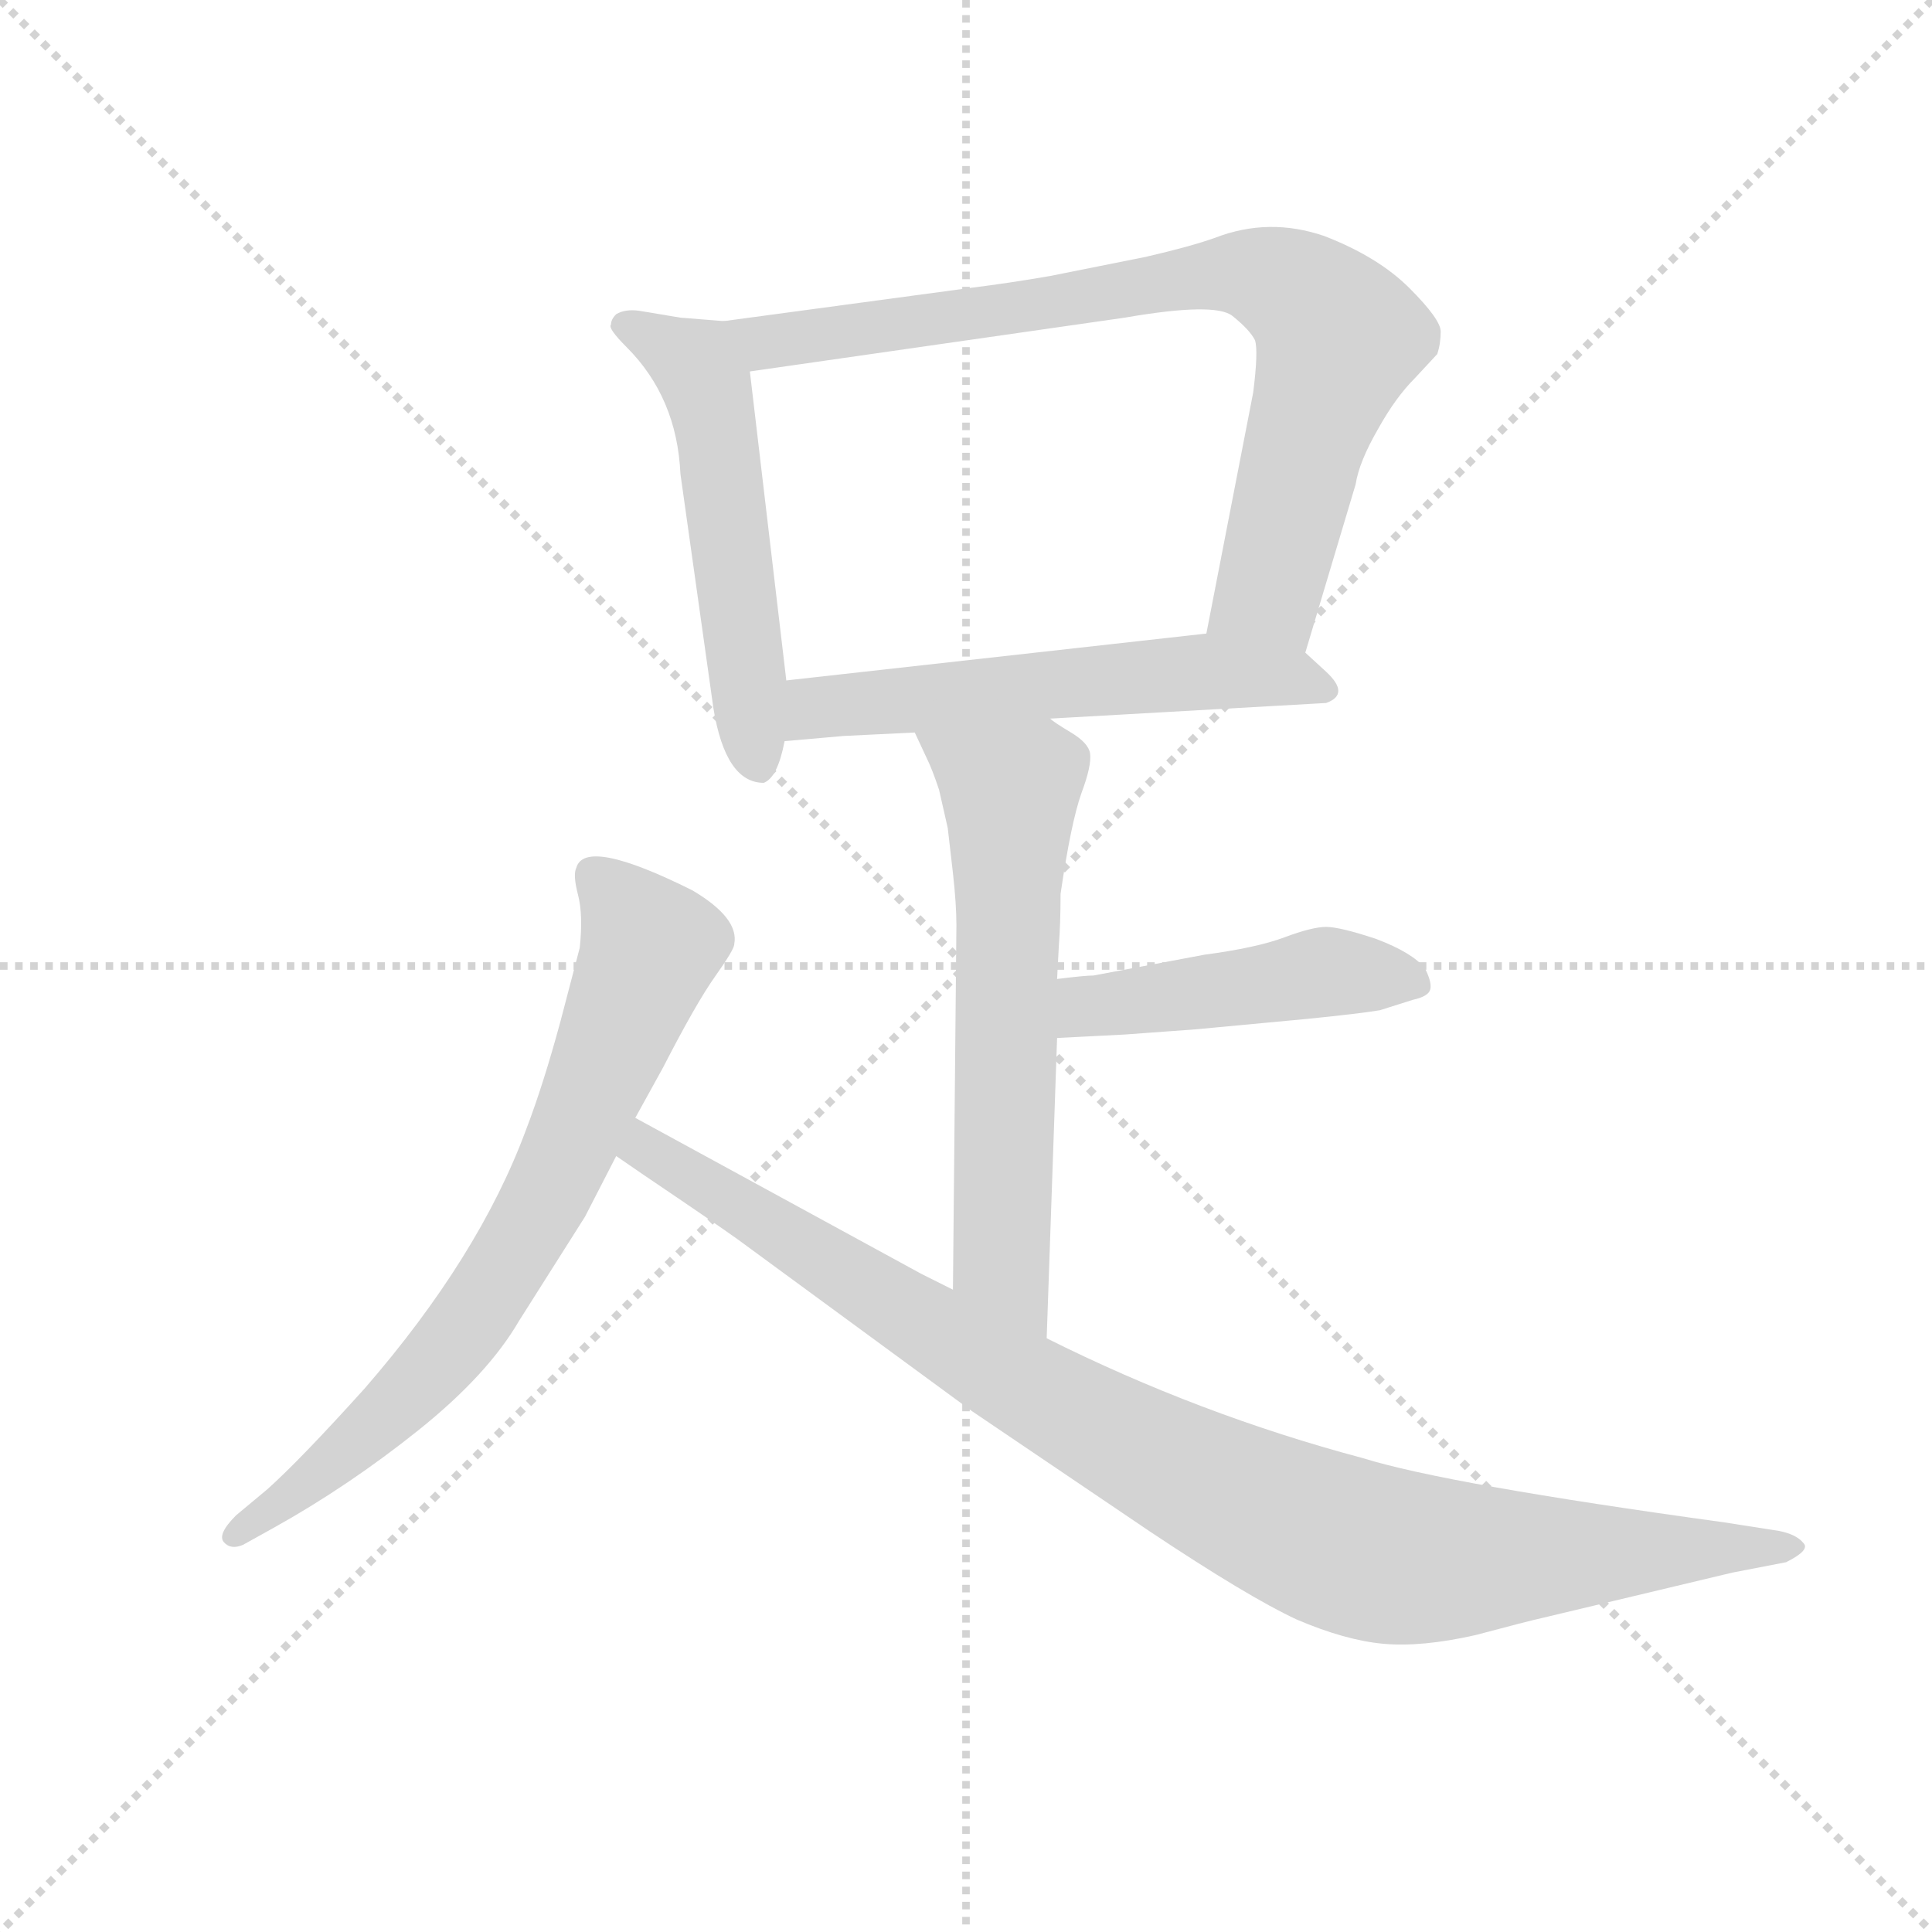 <svg version="1.1" viewBox="0 0 1024 1024" xmlns="http://www.w3.org/2000/svg">
  <g stroke="lightgray" stroke-dasharray="1,1" stroke-width="1" transform="scale(4, 4)">
    <line x1="0" y1="0" x2="256" y2="256"></line>
    <line x1="256" y1="0" x2="0" y2="256"></line>
    <line x1="128" y1="0" x2="128" y2="256"></line>
    <line x1="0" y1="128" x2="256" y2="128"></line>
  </g>
  <g transform="scale(0.92, -0.92) translate(60, -830)">
    <style type="text/css">
      
        @keyframes keyframes0 {
          from {
            stroke: blue;
            stroke-dashoffset: 534;
            stroke-width: 128;
          }
          63% {
            animation-timing-function: step-end;
            stroke: blue;
            stroke-dashoffset: 0;
            stroke-width: 128;
          }
          to {
            stroke: black;
            stroke-width: 1024;
          }
        }
        #make-me-a-hanzi-animation-0 {
          animation: keyframes0 0.685s both;
          animation-delay: 0s;
          animation-timing-function: linear;
        }
      
        @keyframes keyframes1 {
          from {
            stroke: blue;
            stroke-dashoffset: 805;
            stroke-width: 128;
          }
          72% {
            animation-timing-function: step-end;
            stroke: blue;
            stroke-dashoffset: 0;
            stroke-width: 128;
          }
          to {
            stroke: black;
            stroke-width: 1024;
          }
        }
        #make-me-a-hanzi-animation-1 {
          animation: keyframes1 0.905s both;
          animation-delay: 0.685s;
          animation-timing-function: linear;
        }
      
        @keyframes keyframes2 {
          from {
            stroke: blue;
            stroke-dashoffset: 567;
            stroke-width: 128;
          }
          65% {
            animation-timing-function: step-end;
            stroke: blue;
            stroke-dashoffset: 0;
            stroke-width: 128;
          }
          to {
            stroke: black;
            stroke-width: 1024;
          }
        }
        #make-me-a-hanzi-animation-2 {
          animation: keyframes2 0.711s both;
          animation-delay: 1.59s;
          animation-timing-function: linear;
        }
      
        @keyframes keyframes3 {
          from {
            stroke: blue;
            stroke-dashoffset: 627;
            stroke-width: 128;
          }
          67% {
            animation-timing-function: step-end;
            stroke: blue;
            stroke-dashoffset: 0;
            stroke-width: 128;
          }
          to {
            stroke: black;
            stroke-width: 1024;
          }
        }
        #make-me-a-hanzi-animation-3 {
          animation: keyframes3 0.76s both;
          animation-delay: 2.301s;
          animation-timing-function: linear;
        }
      
        @keyframes keyframes4 {
          from {
            stroke: blue;
            stroke-dashoffset: 463;
            stroke-width: 128;
          }
          60% {
            animation-timing-function: step-end;
            stroke: blue;
            stroke-dashoffset: 0;
            stroke-width: 128;
          }
          to {
            stroke: black;
            stroke-width: 1024;
          }
        }
        #make-me-a-hanzi-animation-4 {
          animation: keyframes4 0.627s both;
          animation-delay: 3.061s;
          animation-timing-function: linear;
        }
      
        @keyframes keyframes5 {
          from {
            stroke: blue;
            stroke-dashoffset: 733;
            stroke-width: 128;
          }
          70% {
            animation-timing-function: step-end;
            stroke: blue;
            stroke-dashoffset: 0;
            stroke-width: 128;
          }
          to {
            stroke: black;
            stroke-width: 1024;
          }
        }
        #make-me-a-hanzi-animation-5 {
          animation: keyframes5 0.847s both;
          animation-delay: 3.688s;
          animation-timing-function: linear;
        }
      
        @keyframes keyframes6 {
          from {
            stroke: blue;
            stroke-dashoffset: 983;
            stroke-width: 128;
          }
          76% {
            animation-timing-function: step-end;
            stroke: blue;
            stroke-dashoffset: 0;
            stroke-width: 128;
          }
          to {
            stroke: black;
            stroke-width: 1024;
          }
        }
        #make-me-a-hanzi-animation-6 {
          animation: keyframes6 1.05s both;
          animation-delay: 4.535s;
          animation-timing-function: linear;
        }
      
    </style>
    
      <path d="M 357 645 L 332 647 L 308 651 Q 300 652 295 649 Q 292 646 292 643 Q 290 641 301 630 Q 330 601 332 557 L 351 422 Q 358 379 380 379 Q 388 382 392 403 L 393 438 L 372 616 C 369 644 369 644 357 645 Z" fill="lightgray"></path>
    
      <path d="M 692 454 L 721 551 Q 723 564 734 583 Q 744 601 755 612 L 768 626 Q 770 632 770 639 Q 770 646 752 664 Q 734 682 703 694 Q 671 705 640 693 Q 626 688 600 682 L 545 671 Q 522 667 498 664 L 357 645 C 327 641 342 612 372 616 L 588 647 Q 640 656 650 648 Q 660 640 663 634 Q 665 628 662 604 L 635 465 C 629 436 683 425 692 454 Z" fill="lightgray"></path>
    
      <path d="M 545 416 L 704 425 Q 718 430 704 443 L 692 454 C 675 469 665 468 635 465 L 393 438 C 363 435 362 400 392 403 L 426 406 L 467 408 L 545 416 Z" fill="lightgray"></path>
    
      <path d="M 467 408 L 474 393 Q 477 387 481 375 L 486 353 L 489 327 Q 491 309 491 297 L 489 87 C 489 57 542 29 543 59 L 549 232 L 549 266 L 550 285 Q 551 298 551 315 Q 557 356 563 373 Q 569 389 568 396 Q 567 402 557 408 Q 547 414 545 416 C 520 433 454 435 467 408 Z" fill="lightgray"></path>
    
      <path d="M 549 232 L 588 234 L 629 237 L 693 243 Q 723 246 735 248 L 754 254 Q 763 256 764 260 Q 765 264 761 272 Q 754 281 733 289 Q 712 296 704 296 Q 696 296 680 290 Q 664 284 634 280 L 570 268 Q 565 268 549 266 C 519 262 519 230 549 232 Z" fill="lightgray"></path>
    
      <path d="M 306 186 L 322 215 Q 341 252 352 267.5 Q 363 283 363 286 Q 366 301 339 317 Q 277 348 272 330 Q 270 326 273 314.5 Q 276 303 274 284 L 263 242 Q 253 205 243 179 Q 216 106 150 30 Q 113 -11 94 -28 L 76 -43 Q 65 -54 69 -58.5 Q 73 -63 80 -60 L 98 -50 Q 141 -26 181 6 Q 221 38 239 69 L 277 129 L 295 164 L 306 186 Z" fill="lightgray"></path>
    
      <path d="M 489 87 L 471 96 L 306 186 C 280 200 270 181 295 164 L 311 153 Q 351 126 365 116 L 500 17 L 602 -52 Q 659 -90 687 -103 Q 715 -115 737 -117 Q 759 -119 790 -112 Q 820 -104 829 -102 L 938 -76 L 969 -70 Q 983 -63 979 -59 Q 975 -54 965 -52 L 933 -47 Q 773 -25 725 -10 Q 631 15 543 59 L 489 87 Z" fill="lightgray"></path>
    
    
      <clipPath id="make-me-a-hanzi-clip-0">
        <path d="M 357 645 L 332 647 L 308 651 Q 300 652 295 649 Q 292 646 292 643 Q 290 641 301 630 Q 330 601 332 557 L 351 422 Q 358 379 380 379 Q 388 382 392 403 L 393 438 L 372 616 C 369 644 369 644 357 645 Z"></path>
      </clipPath>
      <path clip-path="url(#make-me-a-hanzi-clip-0)" d="M 303 641 L 342 619 L 348 606 L 377 389" fill="none" id="make-me-a-hanzi-animation-0" stroke-dasharray="406 812" stroke-linecap="round"></path>
    
      <clipPath id="make-me-a-hanzi-clip-1">
        <path d="M 692 454 L 721 551 Q 723 564 734 583 Q 744 601 755 612 L 768 626 Q 770 632 770 639 Q 770 646 752 664 Q 734 682 703 694 Q 671 705 640 693 Q 626 688 600 682 L 545 671 Q 522 667 498 664 L 357 645 C 327 641 342 612 372 616 L 588 647 Q 640 656 650 648 Q 660 640 663 634 Q 665 628 662 604 L 635 465 C 629 436 683 425 692 454 Z"></path>
      </clipPath>
      <path clip-path="url(#make-me-a-hanzi-clip-1)" d="M 365 643 L 374 635 L 393 634 L 655 673 L 686 663 L 710 634 L 671 489 L 644 471" fill="none" id="make-me-a-hanzi-animation-1" stroke-dasharray="677 1354" stroke-linecap="round"></path>
    
      <clipPath id="make-me-a-hanzi-clip-2">
        <path d="M 545 416 L 704 425 Q 718 430 704 443 L 692 454 C 675 469 665 468 635 465 L 393 438 C 363 435 362 400 392 403 L 426 406 L 467 408 L 545 416 Z"></path>
      </clipPath>
      <path clip-path="url(#make-me-a-hanzi-clip-2)" d="M 397 409 L 418 424 L 630 443 L 702 434" fill="none" id="make-me-a-hanzi-animation-2" stroke-dasharray="439 878" stroke-linecap="round"></path>
    
      <clipPath id="make-me-a-hanzi-clip-3">
        <path d="M 467 408 L 474 393 Q 477 387 481 375 L 486 353 L 489 327 Q 491 309 491 297 L 489 87 C 489 57 542 29 543 59 L 549 232 L 549 266 L 550 285 Q 551 298 551 315 Q 557 356 563 373 Q 569 389 568 396 Q 567 402 557 408 Q 547 414 545 416 C 520 433 454 435 467 408 Z"></path>
      </clipPath>
      <path clip-path="url(#make-me-a-hanzi-clip-3)" d="M 475 407 L 522 374 L 517 104 L 539 67" fill="none" id="make-me-a-hanzi-animation-3" stroke-dasharray="499 998" stroke-linecap="round"></path>
    
      <clipPath id="make-me-a-hanzi-clip-4">
        <path d="M 549 232 L 588 234 L 629 237 L 693 243 Q 723 246 735 248 L 754 254 Q 763 256 764 260 Q 765 264 761 272 Q 754 281 733 289 Q 712 296 704 296 Q 696 296 680 290 Q 664 284 634 280 L 570 268 Q 565 268 549 266 C 519 262 519 230 549 232 Z"></path>
      </clipPath>
      <path clip-path="url(#make-me-a-hanzi-clip-4)" d="M 555 238 L 565 249 L 695 269 L 755 264" fill="none" id="make-me-a-hanzi-animation-4" stroke-dasharray="335 670" stroke-linecap="round"></path>
    
      <clipPath id="make-me-a-hanzi-clip-5">
        <path d="M 306 186 L 322 215 Q 341 252 352 267.5 Q 363 283 363 286 Q 366 301 339 317 Q 277 348 272 330 Q 270 326 273 314.5 Q 276 303 274 284 L 263 242 Q 253 205 243 179 Q 216 106 150 30 Q 113 -11 94 -28 L 76 -43 Q 65 -54 69 -58.5 Q 73 -63 80 -60 L 98 -50 Q 141 -26 181 6 Q 221 38 239 69 L 277 129 L 295 164 L 306 186 Z"></path>
      </clipPath>
      <path clip-path="url(#make-me-a-hanzi-clip-5)" d="M 282 326 L 315 284 L 257 146 L 223 87 L 175 27 L 75 -55" fill="none" id="make-me-a-hanzi-animation-5" stroke-dasharray="605 1210" stroke-linecap="round"></path>
    
      <clipPath id="make-me-a-hanzi-clip-6">
        <path d="M 489 87 L 471 96 L 306 186 C 280 200 270 181 295 164 L 311 153 Q 351 126 365 116 L 500 17 L 602 -52 Q 659 -90 687 -103 Q 715 -115 737 -117 Q 759 -119 790 -112 Q 820 -104 829 -102 L 938 -76 L 969 -70 Q 983 -63 979 -59 Q 975 -54 965 -52 L 933 -47 Q 773 -25 725 -10 Q 631 15 543 59 L 489 87 Z"></path>
      </clipPath>
      <path clip-path="url(#make-me-a-hanzi-clip-6)" d="M 310 177 L 325 158 L 510 44 L 696 -53 L 752 -68 L 970 -60" fill="none" id="make-me-a-hanzi-animation-6" stroke-dasharray="855 1710" stroke-linecap="round"></path>
    
  </g>
</svg>